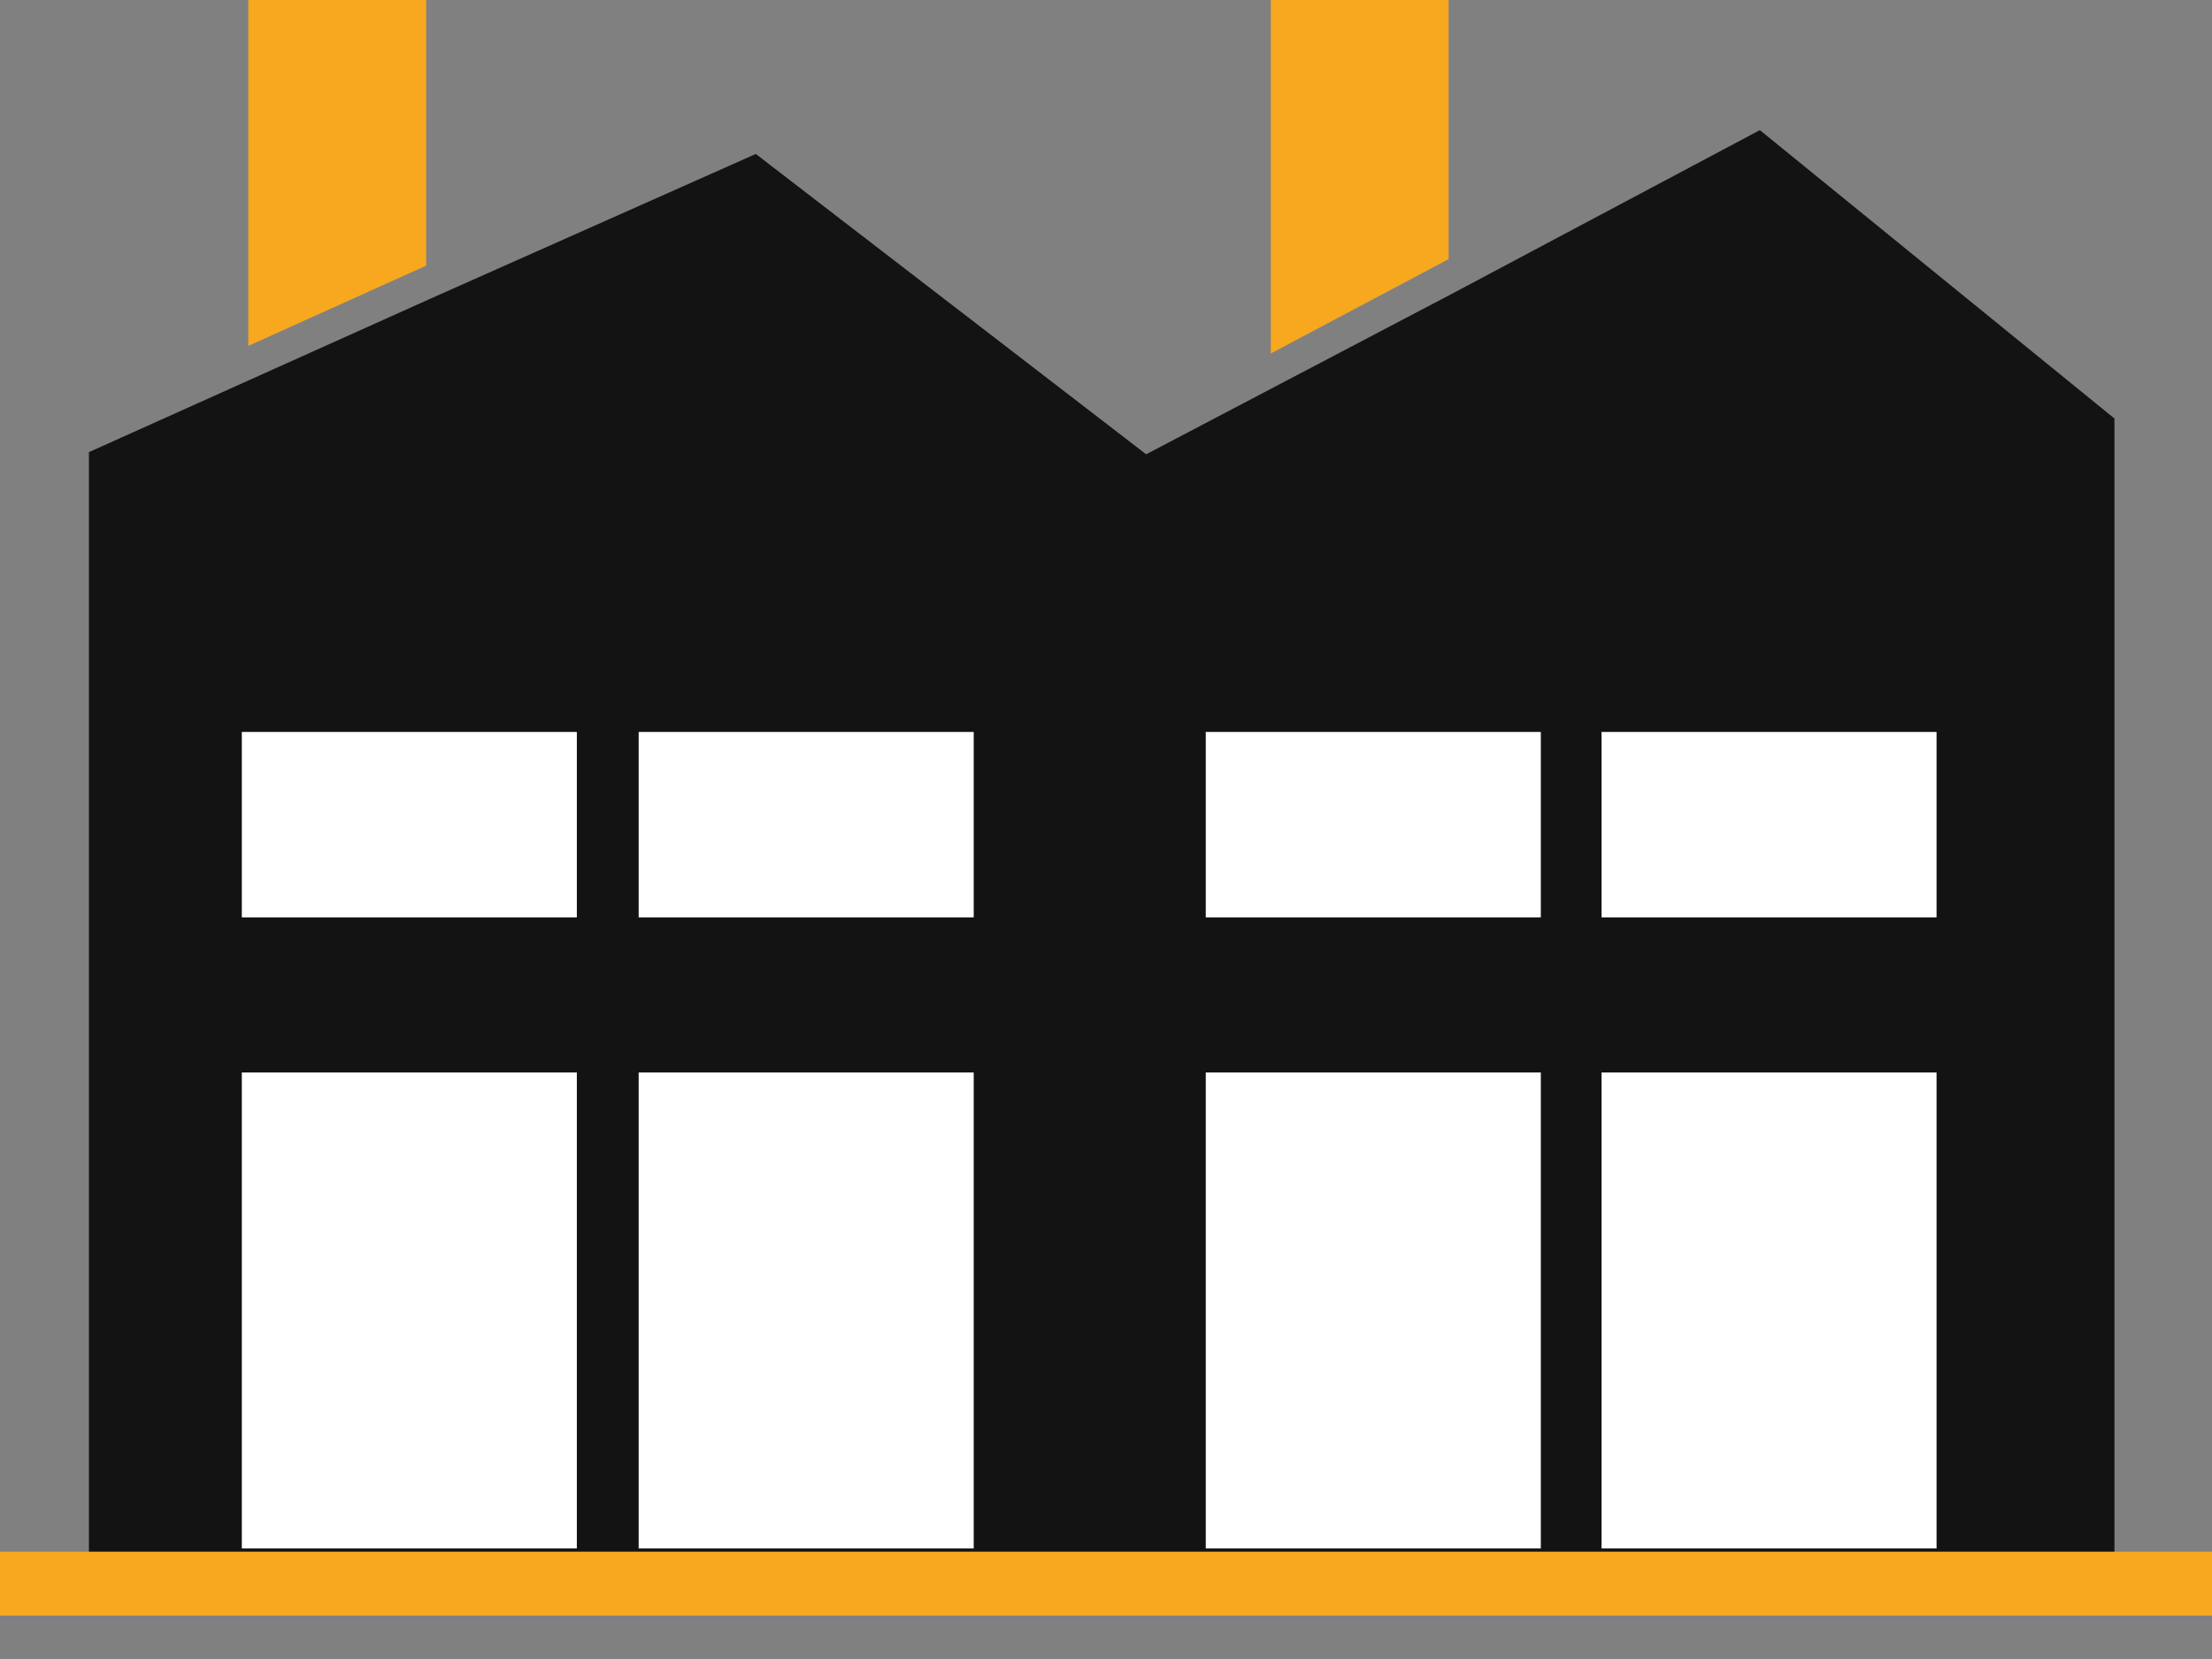 ﻿<?xml version="1.0" encoding="UTF-8" standalone="no"?>
<svg width="40" height="30" viewBox="0 0 40 30" fill="none"
                                xmlns="http://www.w3.org/2000/svg">
                                <rect x="0" y="0" width="40" height="30" fill="#808080" stroke="none"/>
                                <path d="M38.235 28.059H40V29.215H0V28.059H1.608H38.235Z" fill="#F7A81E" />
                                <path
                                    d="M38.236 7.568V28.058H1.608V8.176L7.804 5.392L13.667 2.784L20.726 8.215L26.255 5.313L31.824 2.353L38.236 7.568Z"
                                    fill="#131313" />
                                <path d="M26.196 0V4.686L22.98 6.392V0H26.196Z" fill="#F7A81E" />
                                <path d="M7.706 0V4.804L4.49 6.255V0H7.706Z" fill="#F7A81E" />
                                <path d="M10.431 13.236H4.373V16.589H10.431V13.236Z" fill="white" />
                                <path d="M10.431 19.394H4.373V28.001H10.431V19.394Z" fill="white" />
                                <path d="M17.608 13.236H11.549V16.589H17.608V13.236Z" fill="white" />
                                <path d="M17.608 19.394H11.549V28.001H17.608V19.394Z" fill="white" />
                                <path d="M27.863 13.236H21.804V16.589H27.863V13.236Z" fill="white" />
                                <path d="M27.863 19.394H21.804V28.001H27.863V19.394Z" fill="white" />
                                <path d="M35.019 13.236H28.961V16.589H35.019V13.236Z" fill="white" />
                                <path d="M35.019 19.394H28.961V28.001H35.019V19.394Z" fill="white" />
                            </svg>
